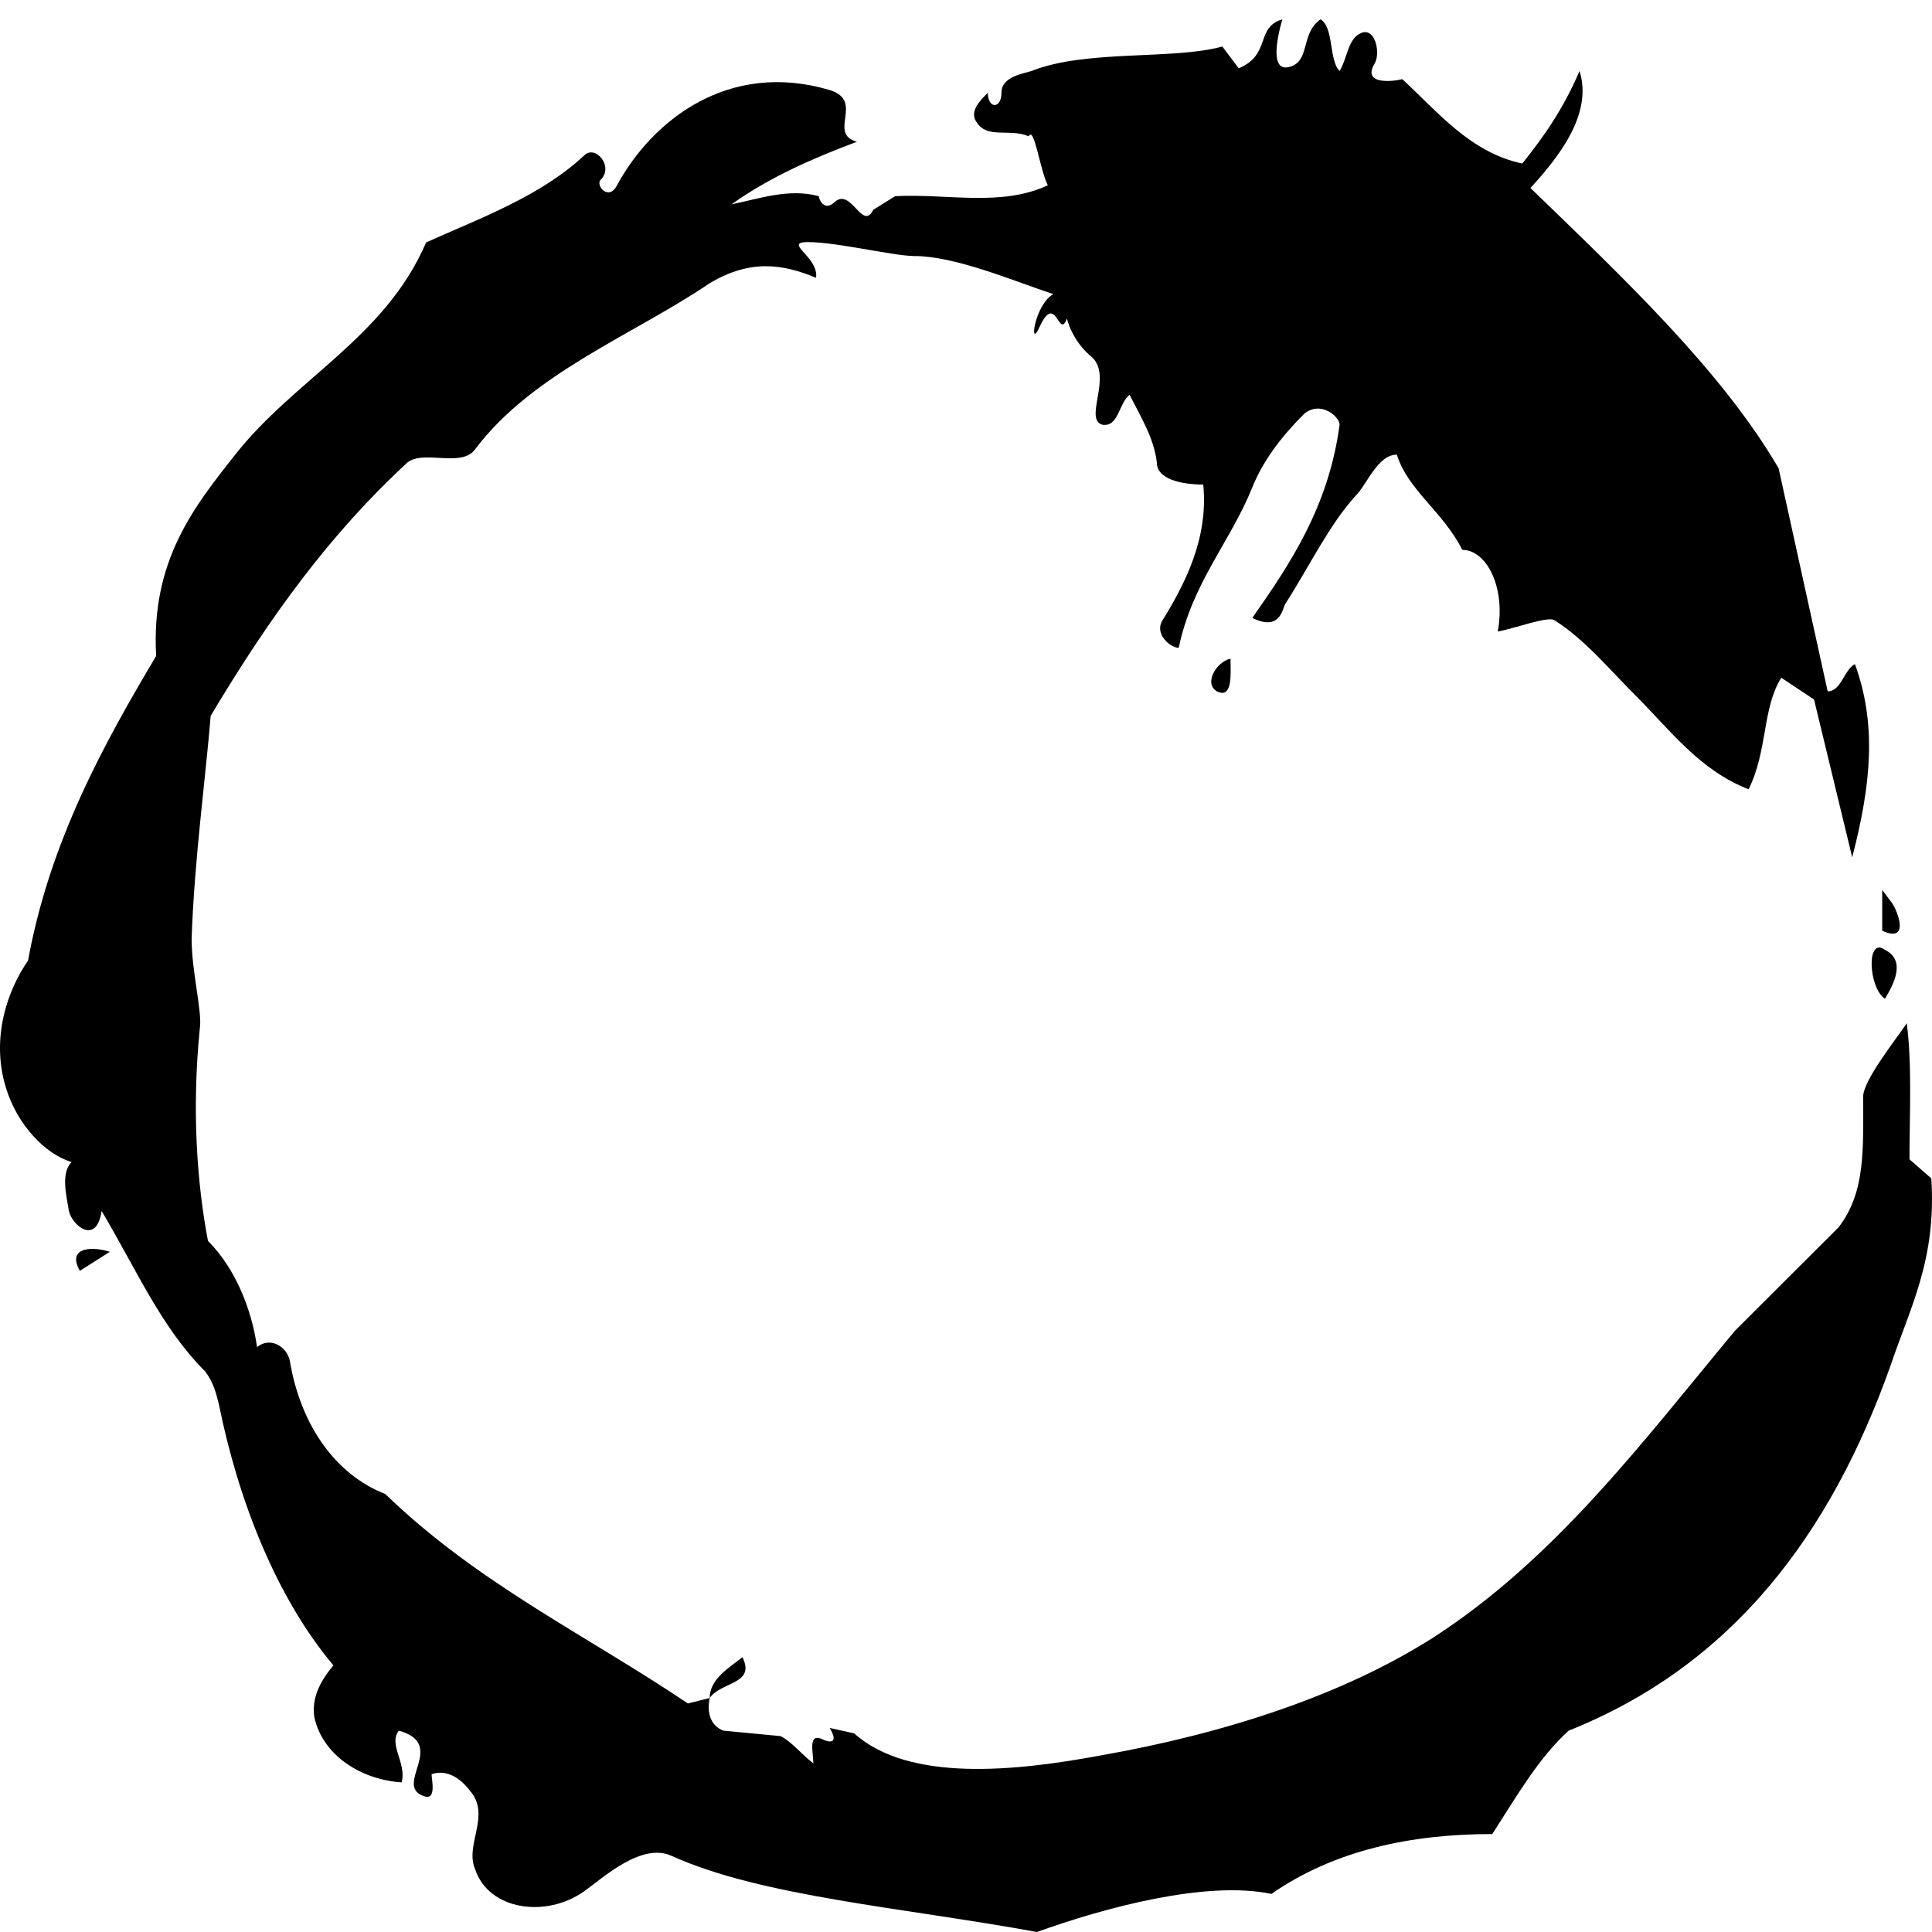 <svg
	width="100"
	height="100"
	viewBox="0 0 100 100"
	xmlns="http://www.w3.org/2000/svg"
	data-test="paint-circle-3"
>
	<path d="M4.132 65.779C3.426 64.512 4.837 64.512 5.684 64.794L4.132 65.779ZM97.423 46.064L97.846 46.627C98.129 46.909 98.975 48.88 97.423 48.176V46.064ZM36.734 87.889C36.734 86.903 37.722 86.34 38.428 85.777C39.133 87.185 37.299 87.044 36.734 87.889ZM63.691 34.094C63.691 34.798 63.832 36.206 62.986 35.784C62.28 35.361 62.986 34.235 63.691 34.094ZM97.564 51.697C96.717 51.134 96.576 48.458 97.564 49.162C98.693 49.725 97.987 50.993 97.564 51.697ZM36.734 87.889C36.593 88.593 36.734 89.297 37.44 89.579L40.404 89.861C40.968 90.142 41.533 90.846 42.097 91.269C42.097 90.706 41.815 89.72 42.521 90.001C43.085 90.283 43.367 90.142 42.944 89.438L44.214 89.72C47.037 92.255 52.541 91.691 57.058 90.846C63.409 89.72 69.478 87.748 74.135 84.791C80.487 80.707 85.003 74.651 89.802 68.878L95.165 63.526C96.576 61.696 96.435 59.442 96.435 56.767C96.435 55.922 98.129 53.809 98.693 52.964C98.975 55.077 98.834 57.752 98.834 60.006L99.963 60.992C100.246 65.216 98.834 67.751 97.846 70.708C94.741 79.44 89.66 86.199 81.192 89.579C79.64 90.987 78.511 92.959 77.24 94.93C73.006 94.93 69.054 95.775 65.808 98.028C62.421 97.324 57.199 98.733 53.67 100C46.755 98.733 39.416 98.169 34.758 96.057C33.206 95.353 31.23 97.183 30.242 97.888C28.266 99.296 25.302 98.873 24.596 96.761C24.032 95.494 25.443 93.945 24.314 92.677C23.891 92.114 23.185 91.55 22.338 91.832C22.338 92.114 22.62 93.24 21.915 92.959C20.362 92.395 23.185 90.283 20.645 89.579C20.08 90.283 21.068 91.269 20.786 92.255C18.669 92.114 16.693 90.846 16.269 88.875C16.128 87.889 16.552 87.044 17.257 86.199C14.293 82.678 12.318 77.609 11.329 72.68C11.188 72.117 11.047 71.553 10.624 70.99C8.366 68.737 7.095 65.779 5.261 62.681C4.978 64.512 3.708 63.386 3.567 62.681C3.426 61.836 3.144 60.71 3.708 60.147C2.297 59.724 0.885 58.175 0.321 56.344C-0.526 53.669 0.462 51.134 1.45 49.725C2.579 43.529 5.402 38.459 8.083 33.953C7.801 29.024 10.059 26.208 12.176 23.532C15.281 19.589 19.939 17.477 22.056 12.548C24.879 11.28 27.984 10.154 30.242 8.041C30.806 7.478 31.794 8.605 31.089 9.309C30.806 9.59 31.512 10.435 31.936 9.59C33.77 6.211 37.722 3.112 42.944 4.661C44.779 5.225 42.803 6.915 44.355 7.337C42.097 8.182 39.839 9.168 37.863 10.576C39.275 10.294 40.827 9.731 42.38 10.154C42.38 10.294 42.662 10.999 43.226 10.435C44.073 9.731 44.638 11.984 45.202 10.858L46.331 10.154C49.013 10.013 51.836 10.717 54.235 9.59C53.812 8.745 53.529 6.492 53.247 7.055C52.259 6.633 51.13 7.196 50.566 6.351C50.142 5.788 50.707 5.225 51.13 4.802C51.13 5.647 51.836 5.647 51.836 4.802C51.836 3.957 52.965 3.817 53.388 3.676C56.211 2.549 60.727 3.112 63.268 2.408L64.115 3.535C65.808 2.831 64.962 1.422 66.373 1C66.091 1.986 65.667 3.957 66.937 3.394C67.784 2.972 67.361 1.704 68.349 1C69.054 1.422 68.772 3.112 69.337 3.676C69.76 2.972 69.76 1.986 70.466 1.704C71.171 1.422 71.454 2.69 71.171 3.253C70.466 4.38 72.018 4.239 72.583 4.098C74.418 5.788 76.111 7.9 78.793 8.464C79.922 7.055 80.91 5.647 81.757 3.676C82.462 5.929 80.628 8.182 79.216 9.731C84.015 14.378 89.096 19.166 92.06 24.236L94.6 35.784C95.306 35.784 95.447 34.657 96.011 34.376C97.141 37.474 96.858 40.572 95.87 44.374L93.894 36.206L92.201 35.08C91.213 36.629 91.495 38.882 90.507 40.853C87.967 39.868 86.414 37.755 84.721 36.065C83.309 34.657 82.039 33.108 80.487 32.122C80.204 31.841 78.37 32.545 77.523 32.686C77.946 30.432 76.958 28.461 75.688 28.461C74.7 26.489 72.865 25.363 72.301 23.532C71.313 23.532 70.748 25.081 70.183 25.644C68.772 27.194 67.784 29.306 66.514 31.277C66.373 31.559 66.232 32.686 64.82 31.982C66.796 29.165 68.772 26.208 69.337 21.983C69.337 21.561 68.349 20.715 67.502 21.42C66.373 22.546 65.385 23.814 64.82 25.222C63.691 28.038 61.715 30.151 61.01 33.531C60.586 33.531 59.739 32.827 60.163 32.122C61.292 30.292 62.562 27.898 62.28 25.081C61.151 25.081 59.88 24.799 59.88 23.954C59.739 22.687 59.034 21.561 58.469 20.434C57.905 20.856 57.905 22.124 57.058 21.983C56.07 21.701 57.622 19.448 56.493 18.462C55.788 17.899 55.364 17.054 55.223 16.491C54.8 17.617 54.658 15.082 53.812 16.913C53.247 18.181 53.529 15.787 54.517 15.223C52.4 14.519 49.436 13.252 47.319 13.252C46.19 13.252 42.803 12.407 41.533 12.548C40.827 12.688 42.38 13.393 42.238 14.378C40.545 13.674 38.851 13.393 36.734 14.66C32.782 17.336 27.56 19.307 24.596 23.25C23.891 24.236 21.915 23.25 21.068 23.954C17.116 27.616 14.011 31.841 10.906 37.051C10.624 40.431 10.059 44.515 9.918 48.599C9.918 50.289 10.483 52.401 10.341 53.246C9.918 57.471 10.2 61.273 10.765 64.23C12.176 65.639 13.023 67.751 13.305 69.723C14.011 69.159 14.858 69.723 14.999 70.427C15.564 73.806 17.398 76.341 19.939 77.327C24.738 81.974 30.383 84.65 35.605 88.171L36.734 87.889Z" />
</svg>